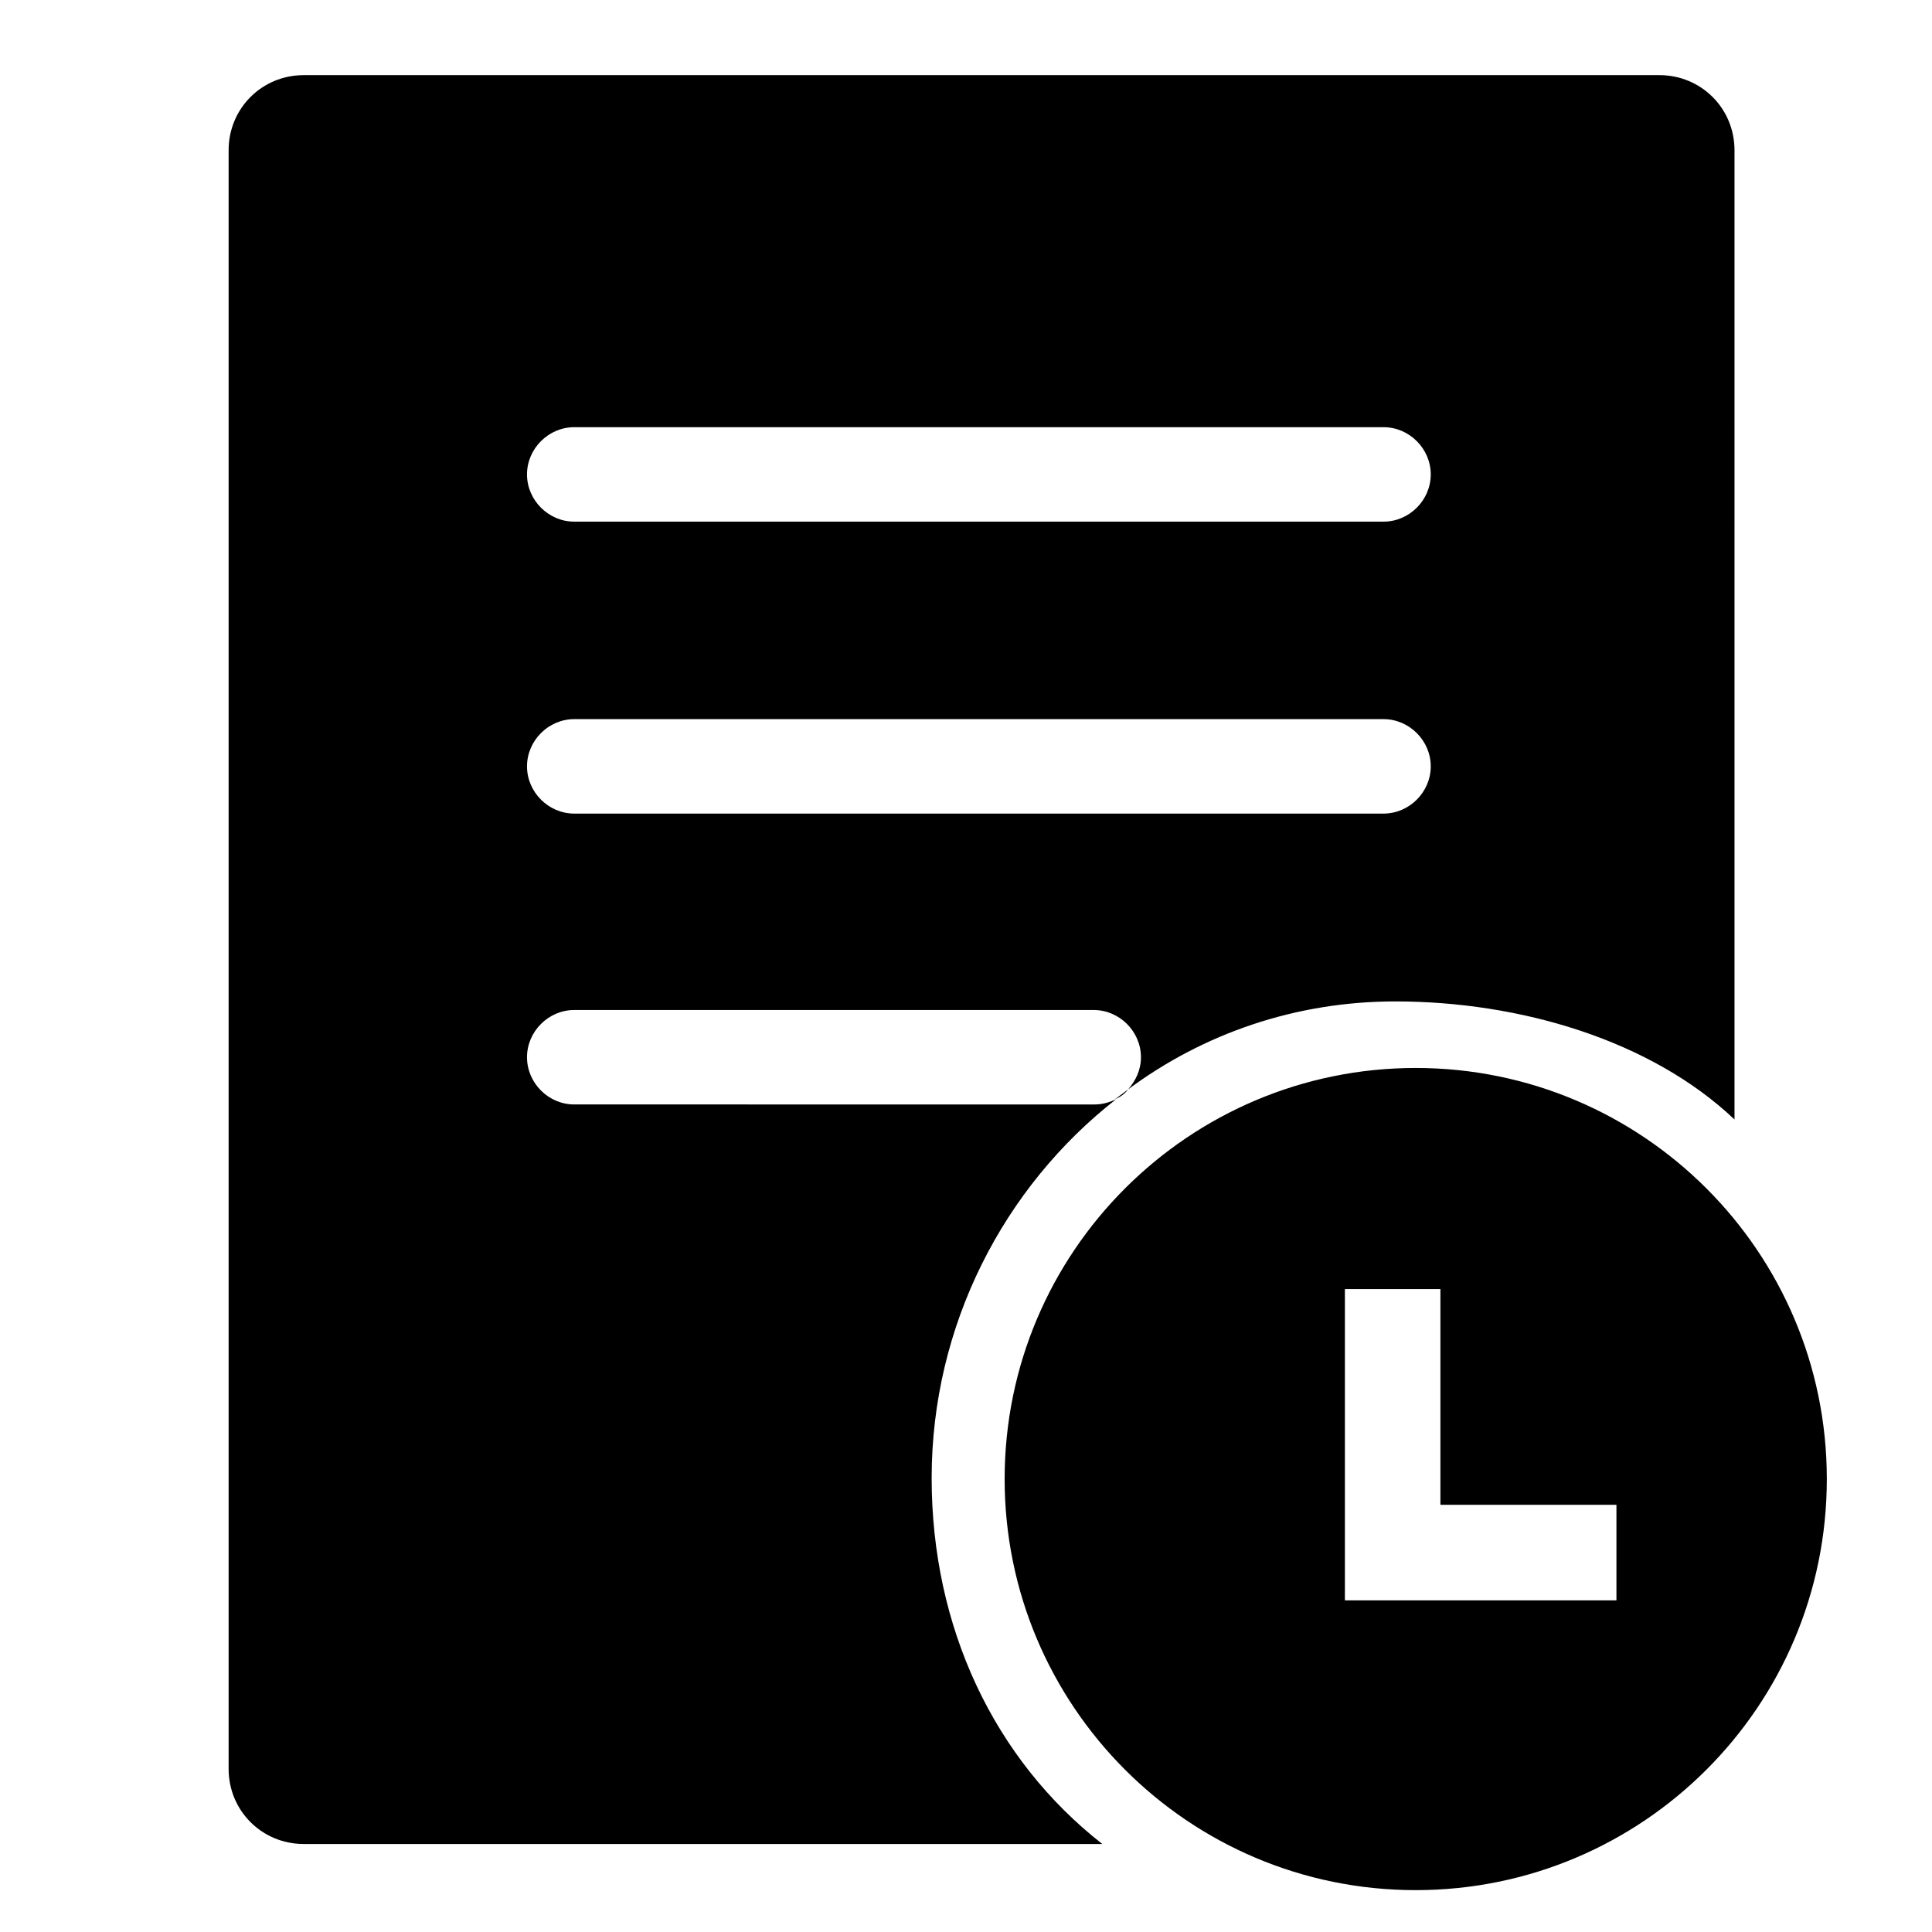 <?xml version="1.0" standalone="no"?><!DOCTYPE svg PUBLIC "-//W3C//DTD SVG 1.1//EN" "http://www.w3.org/Graphics/SVG/1.1/DTD/svg11.dtd"><svg t="1521697990778" class="icon" style="" viewBox="0 0 1024 1024" version="1.1" xmlns="http://www.w3.org/2000/svg" p-id="11613" xmlns:xlink="http://www.w3.org/1999/xlink" width="32" height="32"><defs><style type="text/css"></style></defs><path d="M750.364 566.044c-120.036 0-217.884 97.28-217.884 217.884 0 120.036 97.28 217.884 217.884 217.884 120.036 0 217.884-97.28 217.884-217.884 0-120.604-97.849-217.884-217.884-217.884z m105.813 282.169h-143.36v-164.978h50.631v114.347h93.298v50.631z m-362.382-64.853c0-80.782 38.116-154.169 97.849-200.818-3.413 1.707-7.396 2.844-11.378 2.844H304.356c-13.653 0-25.031-11.378-25.031-25.031s11.378-25.031 25.031-25.031h275.342c13.653 0 25.031 11.378 25.031 25.031 0 6.827-2.844 12.516-6.827 17.067 39.822-29.582 88.747-46.649 141.653-46.649 65.991 0 135.396 20.48 179.769 62.578V79.644c0-22.187-17.636-39.822-39.822-39.822H160.996c-22.187 0-39.822 17.636-39.822 39.822v857.884c0 22.187 17.636 39.822 39.822 39.822h423.253c-57.458-44.942-90.453-114.916-90.453-193.991zM304.356 226.418h428.942c13.653 0 25.031 11.378 25.031 25.031s-11.378 25.031-25.031 25.031H304.356c-13.653 0-25.031-11.378-25.031-25.031s11.378-25.031 25.031-25.031z m0 154.738h428.942c13.653 0 25.031 11.378 25.031 25.031s-11.378 25.031-25.031 25.031H304.356c-13.653 0-25.031-11.378-25.031-25.031s11.378-25.031 25.031-25.031z m293.547 196.267l-6.827 5.12c2.844-1.138 5.12-2.844 6.827-5.12z" p-id="11614"></path></svg>